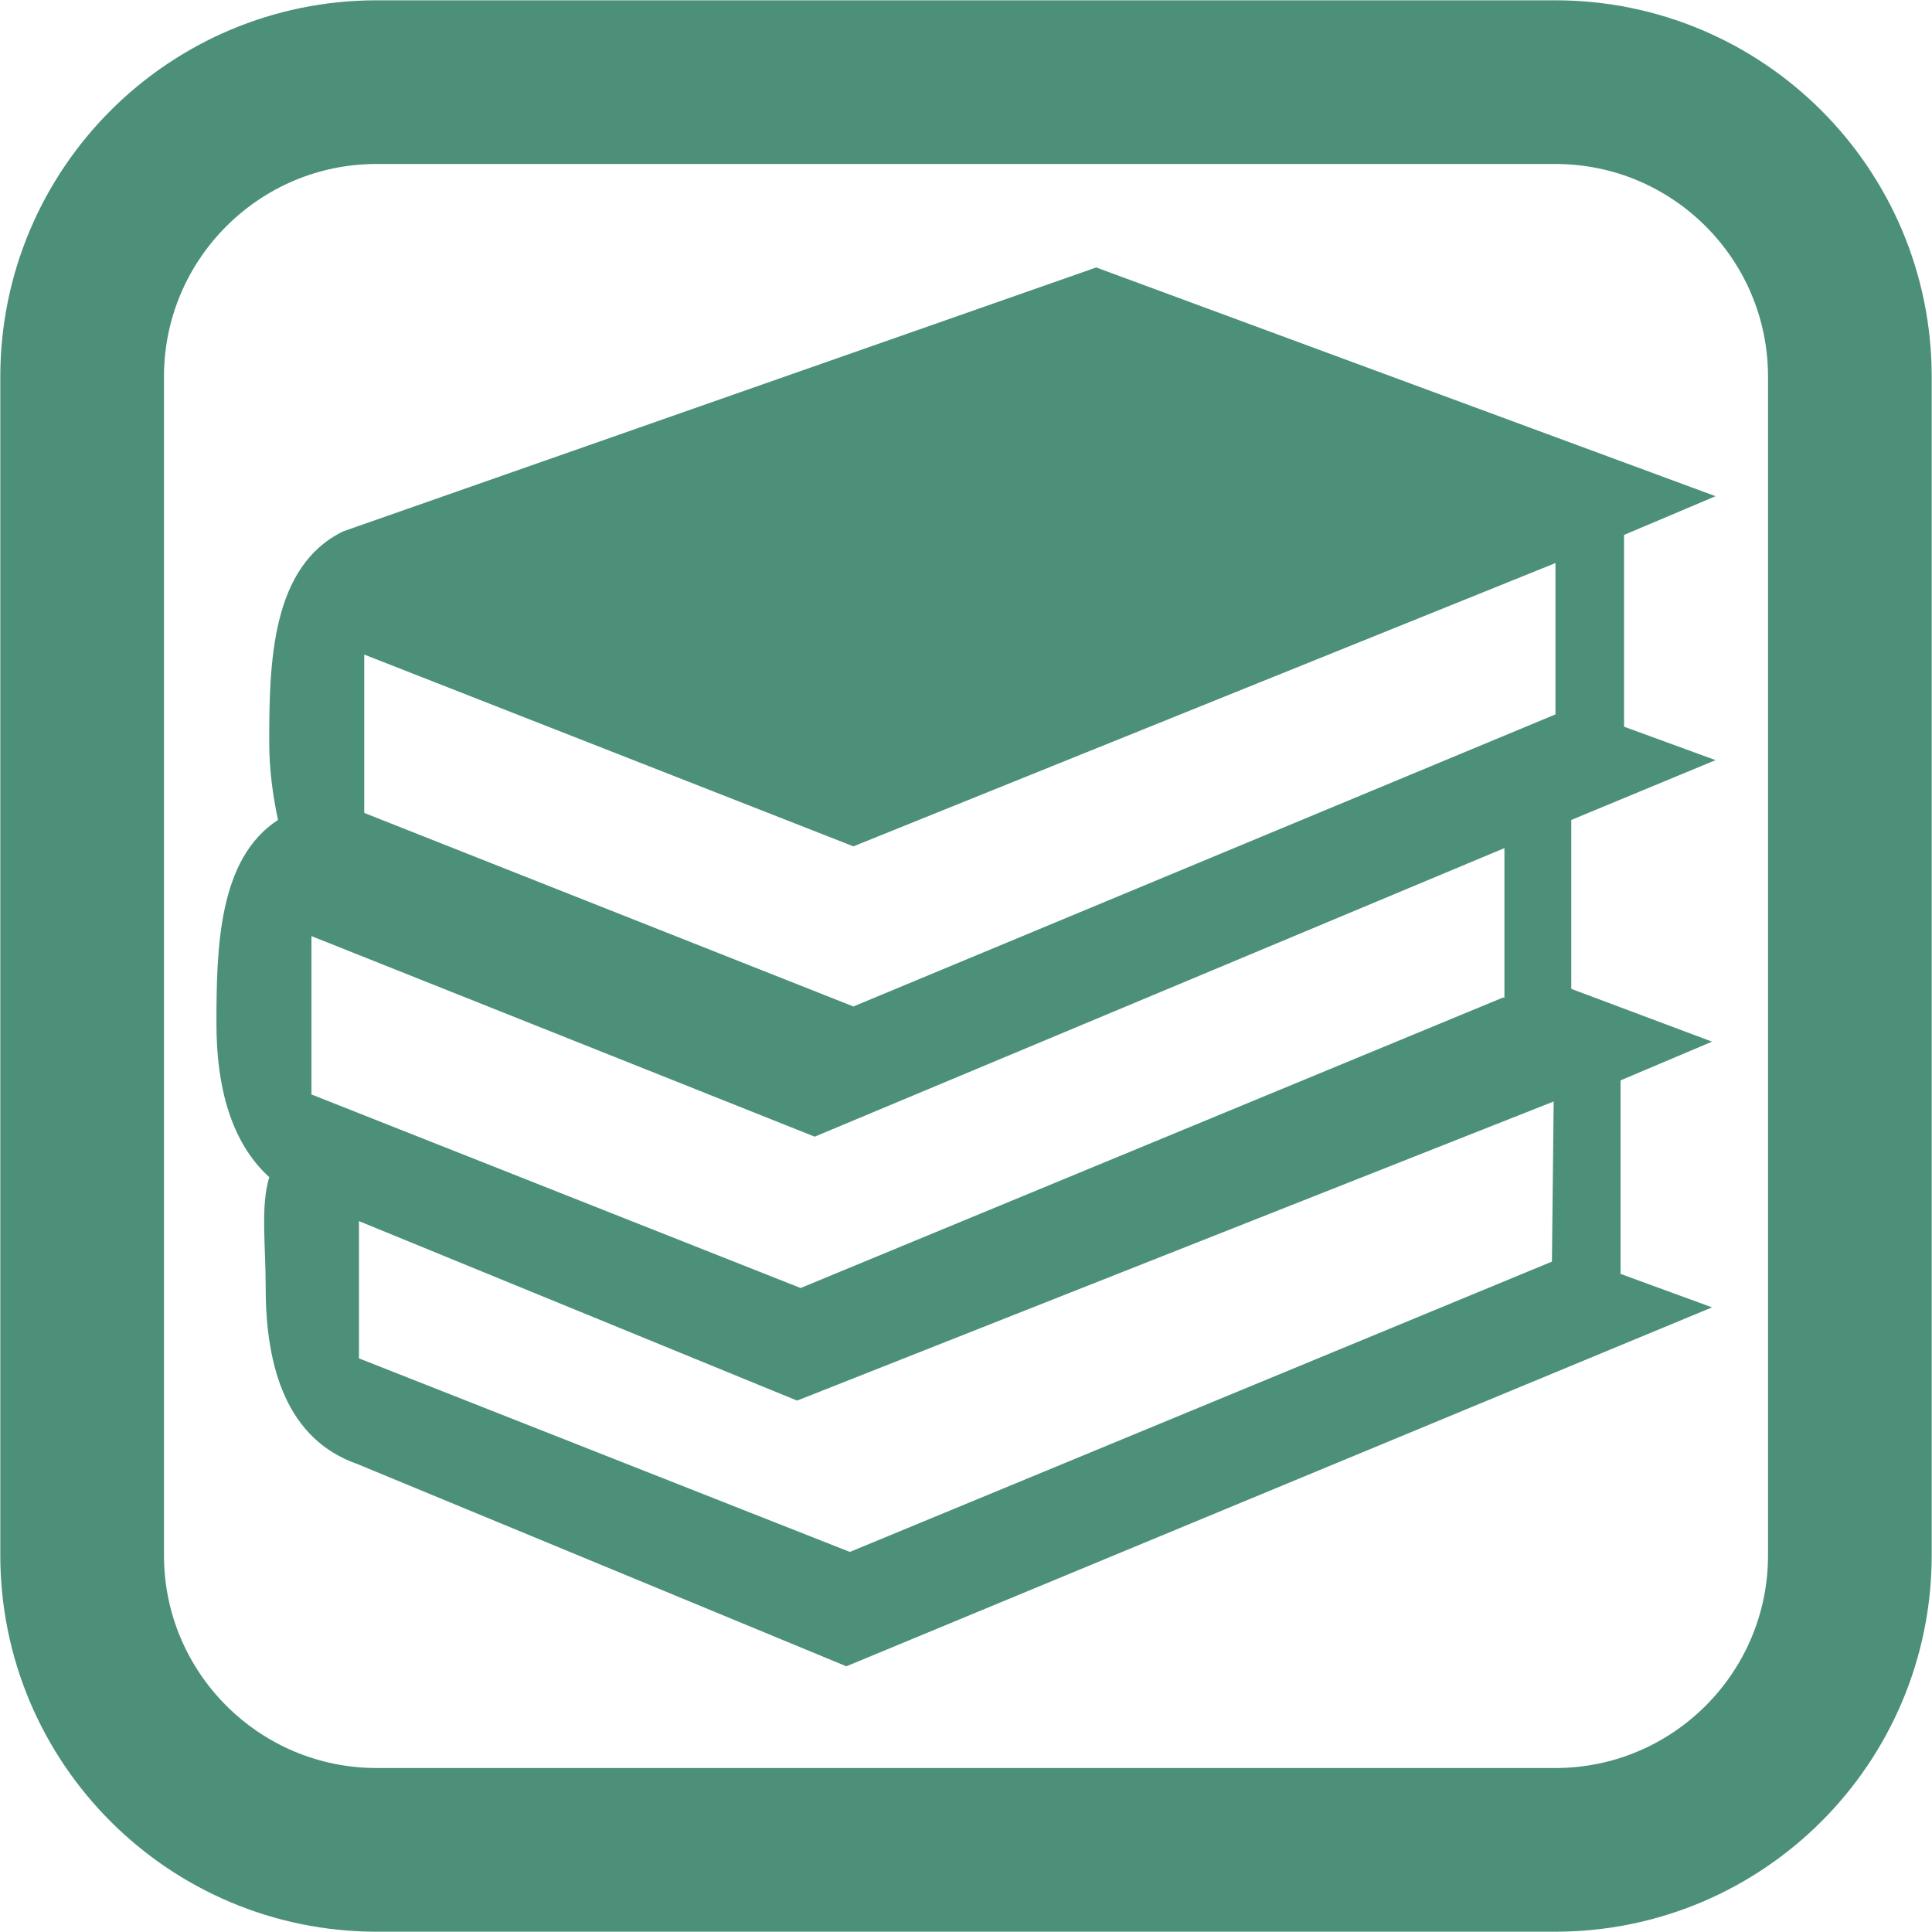 <svg width="541" height="541" xmlns="http://www.w3.org/2000/svg" xmlns:xlink="http://www.w3.org/1999/xlink" xml:space="preserve" overflow="hidden"><g transform="translate(-1210 -692)"><path d="M1233 797.502C1233 751.937 1269.94 715 1315.5 715L1645.5 715C1691.06 715 1728 751.937 1728 797.502L1728 1127.5C1728 1173.06 1691.06 1210 1645.5 1210L1315.5 1210C1269.94 1210 1233 1173.06 1233 1127.5Z" stroke="#4C907A" stroke-width="45.833" stroke-miterlimit="8" fill="none" fill-rule="evenodd"/><g><g><g><path d="M1690.39 904.853 1664.77 895.492 1664.77 841.786 1690.39 830.947 1516.96 766.895 1306.08 840.801C1285.88 850.655 1285.39 877.754 1285.39 899.926 1285.39 907.317 1286.37 914.707 1287.85 921.605 1271.1 932.445 1270.61 957.573 1270.61 978.759 1270.61 996.004 1274.55 1011.77 1285.39 1021.62 1282.92 1030 1284.4 1040.35 1284.4 1052.67 1284.4 1074.84 1290.31 1095.04 1310.02 1101.94L1447 1158.6 1689.41 1058.09 1663.79 1048.72 1663.79 994.526 1689.41 983.686 1649.99 968.905 1649.99 921.605 1690.39 904.853ZM1311.99 875.291 1448.97 928.996 1645.56 849.67 1645.56 892.043 1448.97 973.832 1311.99 919.634 1311.99 875.291ZM1644.57 1045.28 1447.98 1126.57 1310.52 1072.37 1310.52 1033.94 1433.2 1084.2 1645.06 1000.44 1644.57 1045.28ZM1630.78 971.369 1434.19 1052.67 1297.21 998.468 1297.21 954.124 1438.13 1010.29 1631.27 929.489 1631.27 971.369Z" fill="#4C907A"/></g></g></g></g></svg>